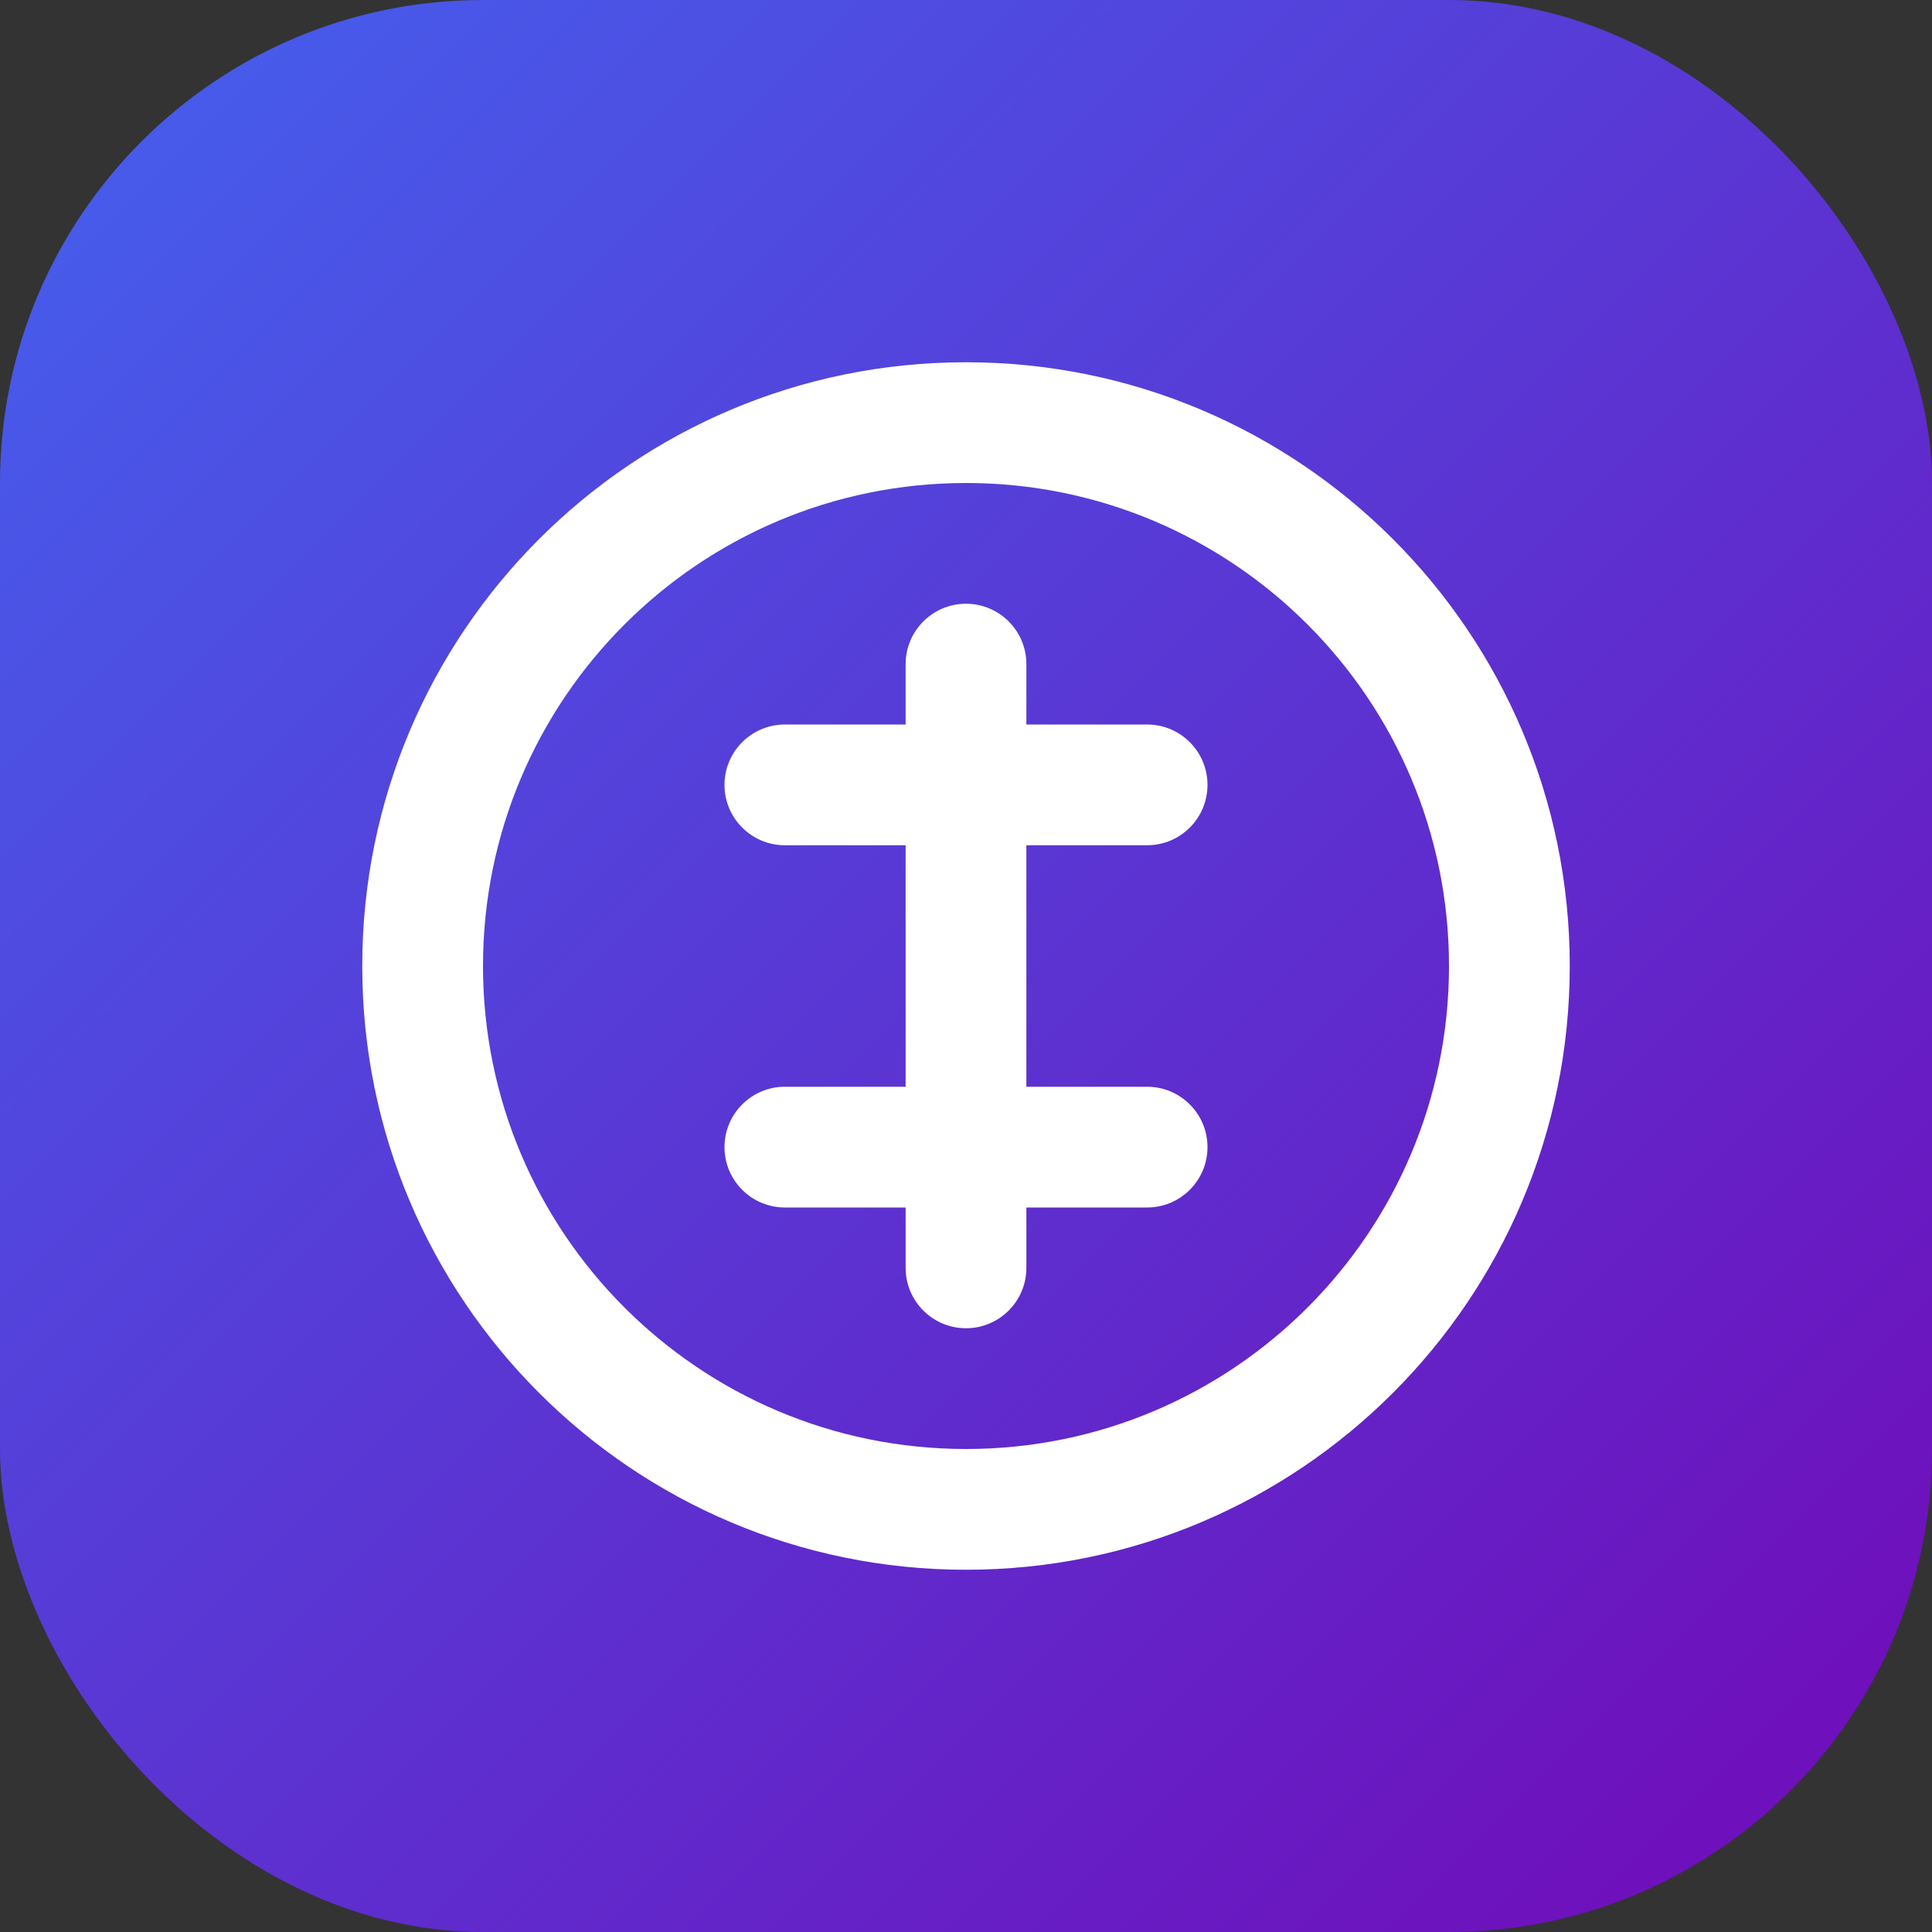 <svg width="32" height="32" viewBox="0 0 32 32" fill="none" xmlns="http://www.w3.org/2000/svg">
  <rect x="0" y="0" width="32" height="32" fill="#333333" stroke="none"/>
  <rect width="32" height="32" rx="8" fill="url(#paint0_linear)"/>
  <path d="M16 6C10.477 6 6 10.477 6 16C6 21.523 10.477 26 16 26C21.523 26 26 21.523 26 16C26 10.477 21.523 6 16 6ZM16 8C20.418 8 24 11.582 24 16C24 20.418 20.418 24 16 24C11.582 24 8 20.418 8 16C8 11.582 11.582 8 16 8Z" fill="white"/>
  <path d="M16 10C16.552 10 17 10.448 17 11V12H19C19.552 12 20 12.448 20 13C20 13.552 19.552 14 19 14H17V18H19C19.552 18 20 18.448 20 19C20 19.552 19.552 20 19 20H17V21C17 21.552 16.552 22 16 22C15.448 22 15 21.552 15 21V20H13C12.448 20 12 19.552 12 19C12 18.448 12.448 18 13 18H15V14H13C12.448 14 12 13.552 12 13C12 12.448 12.448 12 13 12H15V11C15 10.448 15.448 10 16 10Z" fill="white"/>
  <defs>
    <linearGradient id="paint0_linear" x1="0" y1="0" x2="32" y2="32" gradientUnits="userSpaceOnUse">
      <stop stop-color="#4361EE"/>
      <stop offset="1" stop-color="#7209B7"/>
    </linearGradient>
  </defs>
</svg> 